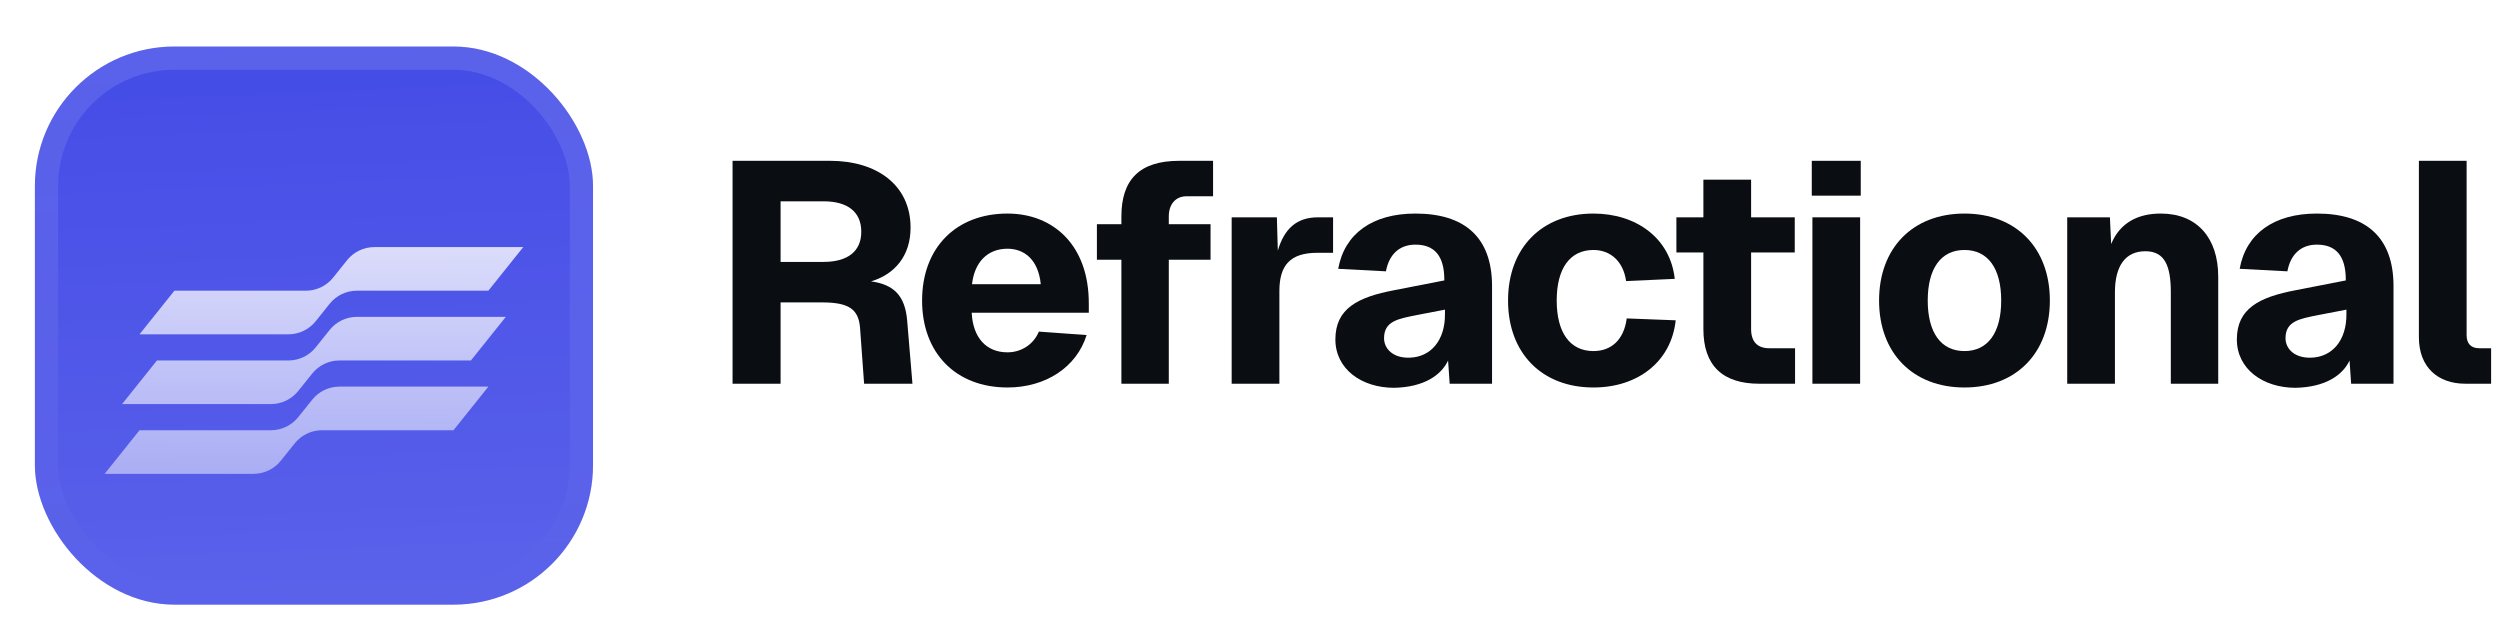 <svg fill="none" height="54" viewBox="0 0 215 54" width="215" xmlns="http://www.w3.org/2000/svg" xmlns:xlink="http://www.w3.org/1999/xlink"><filter id="a" color-interpolation-filters="sRGB" filterUnits="userSpaceOnUse" height="57" width="54" x="0" y="-3"><feFlood flood-opacity="0" result="BackgroundImageFix"/><feColorMatrix in="SourceAlpha" result="hardAlpha" type="matrix" values="0 0 0 0 0 0 0 0 0 0 0 0 0 0 0 0 0 0 127 0"/><feOffset dy="1"/><feGaussianBlur stdDeviation=".5"/><feComposite in2="hardAlpha" operator="out"/><feColorMatrix type="matrix" values="0 0 0 0 0.163 0 0 0 0 0.163 0 0 0 0 0.163 0 0 0 0.08 0"/><feBlend in2="BackgroundImageFix" mode="normal" result="effect1_dropShadow_3046_38799"/><feColorMatrix in="SourceAlpha" result="hardAlpha" type="matrix" values="0 0 0 0 0 0 0 0 0 0 0 0 0 0 0 0 0 0 127 0"/><feMorphology in="SourceAlpha" operator="erode" radius="1" result="effect2_dropShadow_3046_38799"/><feOffset dy="3"/><feGaussianBlur stdDeviation="2"/><feComposite in2="hardAlpha" operator="out"/><feColorMatrix type="matrix" values="0 0 0 0 0.165 0 0 0 0 0.165 0 0 0 0 0.165 0 0 0 0.14 0"/><feBlend in2="effect1_dropShadow_3046_38799" mode="normal" result="effect2_dropShadow_3046_38799"/><feBlend in="SourceGraphic" in2="effect2_dropShadow_3046_38799" mode="normal" result="shape"/><feColorMatrix in="SourceAlpha" result="hardAlpha" type="matrix" values="0 0 0 0 0 0 0 0 0 0 0 0 0 0 0 0 0 0 127 0"/><feOffset dy="-3"/><feGaussianBlur stdDeviation="1.5"/><feComposite in2="hardAlpha" k2="-1" k3="1" operator="arithmetic"/><feColorMatrix type="matrix" values="0 0 0 0 0 0 0 0 0 0 0 0 0 0 0 0 0 0 0.1 0"/><feBlend in2="shape" mode="normal" result="effect3_innerShadow_3046_38799"/><feColorMatrix in="SourceAlpha" result="hardAlpha" type="matrix" values="0 0 0 0 0 0 0 0 0 0 0 0 0 0 0 0 0 0 127 0"/><feOffset dy="3"/><feGaussianBlur stdDeviation="1.5"/><feComposite in2="hardAlpha" k2="-1" k3="1" operator="arithmetic"/><feColorMatrix type="matrix" values="0 0 0 0 1 0 0 0 0 1 0 0 0 0 1 0 0 0 0.1 0"/><feBlend in2="effect3_innerShadow_3046_38799" mode="normal" result="effect4_innerShadow_3046_38799"/><feColorMatrix in="SourceAlpha" result="hardAlpha" type="matrix" values="0 0 0 0 0 0 0 0 0 0 0 0 0 0 0 0 0 0 127 0"/><feMorphology in="SourceAlpha" operator="erode" radius="1" result="effect5_innerShadow_3046_38799"/><feOffset/><feComposite in2="hardAlpha" k2="-1" k3="1" operator="arithmetic"/><feColorMatrix type="matrix" values="0 0 0 0 0.063 0 0 0 0 0.094 0 0 0 0 0.157 0 0 0 0.24 0"/><feBlend in2="effect4_innerShadow_3046_38799" mode="normal" result="effect5_innerShadow_3046_38799"/></filter><filter id="b" color-interpolation-filters="sRGB" filterUnits="userSpaceOnUse" height="44" width="44" x="5" y="5"><feFlood flood-opacity="0" result="BackgroundImageFix"/><feColorMatrix in="SourceAlpha" result="hardAlpha" type="matrix" values="0 0 0 0 0 0 0 0 0 0 0 0 0 0 0 0 0 0 127 0"/><feMorphology in="SourceAlpha" operator="erode" radius="2" result="effect1_dropShadow_3046_38799"/><feOffset dy="3"/><feGaussianBlur stdDeviation="3"/><feComposite in2="hardAlpha" operator="out"/><feColorMatrix type="matrix" values="0 0 0 0 0.141 0 0 0 0 0.141 0 0 0 0 0.141 0 0 0 0.1 0"/><feBlend in2="BackgroundImageFix" mode="normal" result="effect1_dropShadow_3046_38799"/><feBlend in="SourceGraphic" in2="effect1_dropShadow_3046_38799" mode="normal" result="shape"/></filter><linearGradient id="c" gradientUnits="userSpaceOnUse" x1="24" x2="26" y1="0" y2="48"><stop offset="0" stop-color="#fff" stop-opacity="0"/><stop offset="1" stop-color="#fff" stop-opacity=".12"/></linearGradient><linearGradient id="d" gradientUnits="userSpaceOnUse" x1="27" x2="27" y1="14.25" y2="33.75"><stop offset="0" stop-color="#fff" stop-opacity=".8"/><stop offset="1" stop-color="#fff" stop-opacity=".5"/></linearGradient><linearGradient id="e" gradientUnits="userSpaceOnUse" x1="27" x2="27" y1="0" y2="48"><stop offset="0" stop-color="#fff" stop-opacity=".12"/><stop offset="1" stop-color="#fff" stop-opacity="0"/></linearGradient><clipPath id="f"><rect height="48" rx="12" width="48" x="3"/></clipPath><g filter="url(#a)"><g clip-path="url(#f)"><rect fill="#444ce7" height="48" rx="12" width="48" x="3"/><path d="m0 0h48v48h-48z" fill="url(#c)" transform="translate(3)"/><g fill="url(#d)" filter="url(#b)"><path d="m45 14.25h-12.808c-.911 0-1.773.414-2.343 1.126l-1.199 1.498c-.569.712-1.431 1.126-2.343 1.126h-11.308l-3 3.75h12.808c.911 0 1.773-.414 2.343-1.126l1.199-1.498c.569-.712 1.431-1.126 2.343-1.126h11.308z"/><path d="m43.5 20.25h-12.808c-.911 0-1.773.414-2.343 1.126l-1.199 1.498c-.569.712-1.431 1.126-2.343 1.126h-11.308l-3 3.75h12.808c.911 0 1.773-.414 2.343-1.126l1.199-1.498c.569-.712 1.431-1.126 2.343-1.126h11.308z"/><path d="m42 26.25h-12.808c-.911 0-1.773.414-2.343 1.126l-1.199 1.498c-.569.712-1.431 1.126-2.343 1.126h-11.308l-3 3.75h12.808c.911 0 1.773-.414 2.343-1.126l1.199-1.498c.569-.712 1.431-1.126 2.343-1.126h11.308z"/></g></g><rect height="46" rx="11" stroke="url(#e)" stroke-width="2" width="46" x="4" y="1"/></g><g fill="#0a0d12"><path d="m71.397 13.83c3.969 0 6.912 2.052 6.912 5.751 0 2.43-1.377 4.023-3.402 4.617 1.998.27 2.916 1.269 3.105 3.321l.459 5.481h-4.158l-.351-4.833c-.135-1.62-1.026-2.16-3.267-2.16h-3.564v6.993h-4.131v-19.17zm-4.266 8.694h3.699c2.079 0 3.24-.918 3.24-2.592 0-1.701-1.161-2.619-3.24-2.619h-3.699z"/><path d="m79.3 25.845c0-4.536 2.916-7.479 7.344-7.479 3.942 0 7.02 2.727 6.993 7.776v.756h-10.071c.108 2.133 1.242 3.402 3.078 3.402 1.188 0 2.241-.675 2.7-1.782l4.104.297c-.864 2.781-3.537 4.509-6.804 4.509-4.428 0-7.344-2.943-7.344-7.479zm4.293-1.404h5.913c-.216-2.16-1.458-3.051-2.862-3.051-1.728 0-2.835 1.161-3.051 3.051z"/><path d="m96.44 18.609c0-3.132 1.539-4.779 4.968-4.779h2.916v3.051h-2.295c-.891 0-1.512.648-1.512 1.728v.675h3.591v3.051h-3.591v10.665h-4.077v-10.665h-2.106v-3.051h2.106z"/><path d="m105.923 18.69h3.888l.081 2.862c.567-1.917 1.647-2.862 3.456-2.862h1.296v3.051h-1.35c-2.349 0-3.267 1.08-3.267 3.294v7.965h-4.104z"/><path d="m119.028 29.085c0 .891.756 1.728 2.214 1.674 1.782-.054 3.051-1.458 3.024-3.78v-.351l-2.376.459c-1.62.324-2.862.513-2.862 1.998zm-4.185.108c0-2.673 1.944-3.645 5.076-4.239l4.293-.837v-.054c0-2.106-.891-3.024-2.484-3.024-1.377 0-2.268.837-2.538 2.295l-4.104-.216c.54-3.024 2.943-4.752 6.642-4.752 4.212 0 6.588 2.025 6.588 6.237v8.397h-3.645l-.135-1.998c-.594 1.269-2.079 2.295-4.644 2.349-2.808 0-5.049-1.62-5.049-4.158z"/><path d="m139.844 24.171c-.243-1.728-1.377-2.673-2.808-2.673-2.025 0-3.159 1.593-3.159 4.347s1.134 4.347 3.159 4.347c1.512 0 2.619-.945 2.862-2.808l4.212.162c-.378 3.564-3.267 5.778-7.074 5.778-4.428 0-7.344-2.943-7.344-7.479s2.916-7.479 7.344-7.479c3.699 0 6.615 2.133 6.993 5.616z"/><path d="m146.491 15.45h4.104v3.24h3.753v3.024h-3.753v6.588c0 1.08.54 1.647 1.566 1.647h2.214v3.051h-3.078c-3.132 0-4.806-1.539-4.806-4.698v-6.588h-2.322v-3.024h2.322z"/><path d="m155.867 18.69h4.104v14.31h-4.104zm-.054-1.863v-2.997h4.212v2.997z"/><path d="m168.944 33.324c-4.428 0-7.344-2.943-7.344-7.479s2.916-7.479 7.344-7.479 7.344 2.943 7.344 7.479-2.916 7.479-7.344 7.479zm-3.159-7.479c0 2.754 1.134 4.347 3.159 4.347s3.159-1.593 3.159-4.347-1.134-4.347-3.159-4.347-3.159 1.593-3.159 4.347z"/><path d="m177.78 18.69h3.672l.108 2.295c.783-1.89 2.376-2.619 4.266-2.619 3.132 0 4.941 2.106 4.941 5.427v9.207h-4.077v-7.857c0-2.268-.513-3.537-2.187-3.537-1.728 0-2.619 1.269-2.619 3.537v7.857h-4.104z"/><path d="m196.554 29.085c0 .891.756 1.728 2.214 1.674 1.782-.054 3.051-1.458 3.024-3.78v-.351l-2.376.459c-1.62.324-2.862.513-2.862 1.998zm-4.185.108c0-2.673 1.944-3.645 5.076-4.239l4.293-.837v-.054c0-2.106-.891-3.024-2.484-3.024-1.377 0-2.268.837-2.538 2.295l-4.104-.216c.54-3.024 2.943-4.752 6.642-4.752 4.212 0 6.588 2.025 6.588 6.237v8.397h-3.645l-.135-1.998c-.594 1.269-2.079 2.295-4.644 2.349-2.808 0-5.049-1.62-5.049-4.158z"/><path d="m208.025 13.83h4.104v15.012c0 .702.378 1.107 1.08 1.107h1.026v3.051h-2.214c-2.376 0-3.996-1.431-3.996-3.996z"/></g></svg>